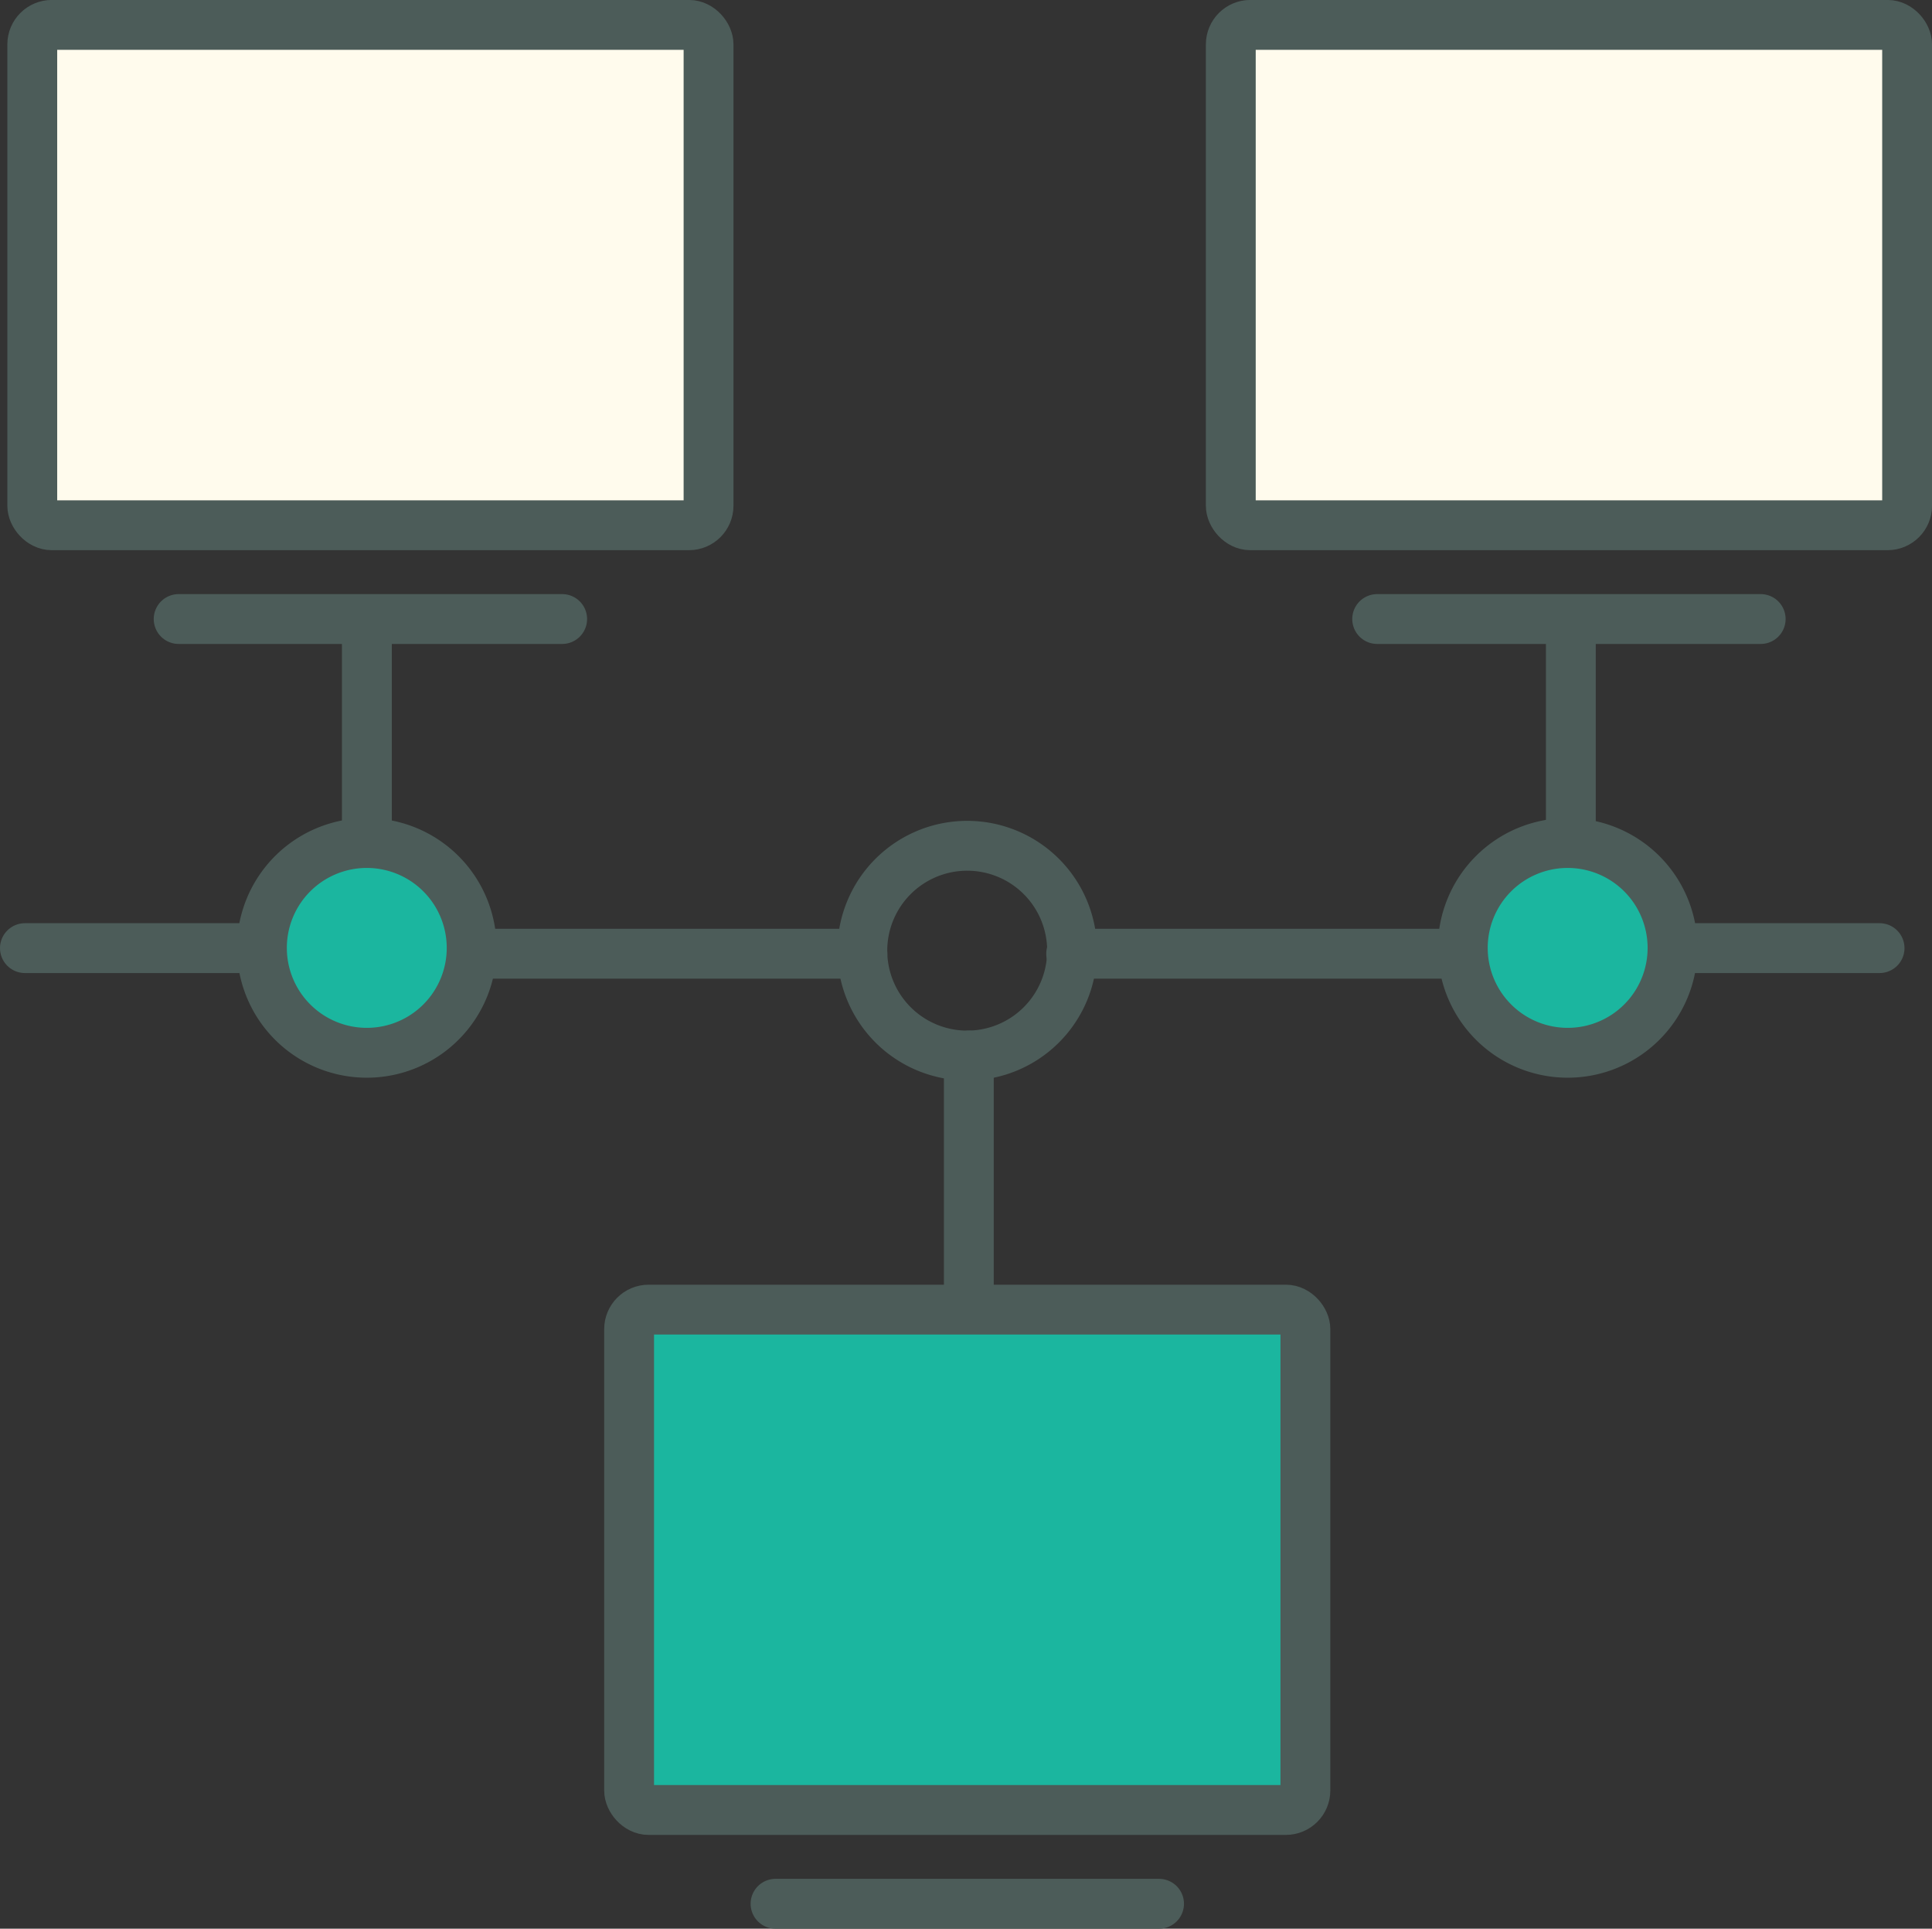 <svg xmlns="http://www.w3.org/2000/svg" width="42.629" height="42.554" viewBox="0 0 42.629 42.554">
  <rect x="0" y="0" width="42.629" height="42.554" fill="#333333" stroke="none"/>
  <g id="グループ_332" data-name="グループ 332" transform="translate(-182.895 -196.956)">
    <line id="線_61" data-name="線 61" y1="5.624" transform="translate(204.272 220.245)" fill="none" stroke="#4c5c59" stroke-linecap="round" stroke-linejoin="round" stroke-width="1.1"/>
    <line id="線_62" data-name="線 62" x2="5.503" transform="translate(183.445 217.875)" fill="none" stroke="#4c5c59" stroke-linecap="round" stroke-linejoin="round" stroke-width="1.1"/>
    <line id="線_63" data-name="線 63" x2="8.628" transform="translate(193.296 217.999)" fill="none" stroke="#4c5c59" stroke-linecap="round" stroke-linejoin="round" stroke-width="1.1"/>
    <line id="線_64" data-name="線 64" x2="8.628" transform="translate(206.53 217.999)" fill="none" stroke="#4c5c59" stroke-linecap="round" stroke-linejoin="round" stroke-width="1.1"/>
    <line id="線_65" data-name="線 65" x2="4.56" transform="translate(219.807 217.875)" fill="none" stroke="#4c5c59" stroke-linecap="round" stroke-linejoin="round" stroke-width="1.1"/>
    <path id="パス_7461" data-name="パス 7461" d="M201.677,213.155a2.314,2.314,0,1,0-2.313,2.313A2.313,2.313,0,0,0,201.677,213.155Z" transform="translate(4.873 4.777)" fill="none" stroke="#4c5c59" stroke-linecap="round" stroke-linejoin="round" stroke-width="1.1"/>
    <rect id="長方形_262" data-name="長方形 262" width="14.922" height="11.04" rx="0.431" transform="translate(196.776 225.851)" fill="#1bb69f" stroke="#4c5c59" stroke-linecap="round" stroke-linejoin="round" stroke-width="1.1"/>
    <line id="線_66" data-name="線 66" x2="8.462" transform="translate(200.007 238.96)" fill="none" stroke="#4c5c59" stroke-linecap="round" stroke-linejoin="round" stroke-width="1.1"/>
    <line id="線_67" data-name="線 67" y1="4.878" transform="translate(190.99 210.648)" fill="none" stroke="#4c5c59" stroke-linecap="round" stroke-linejoin="round" stroke-width="1.1"/>
    <line id="線_68" data-name="線 68" y1="4.961" transform="translate(217.555 210.648)" fill="none" stroke="#4c5c59" stroke-linecap="round" stroke-linejoin="round" stroke-width="1.1"/>
    <path id="パス_7462" data-name="パス 7462" d="M191.923,213.109a2.314,2.314,0,1,0-2.313,2.314A2.312,2.312,0,0,0,191.923,213.109Z" transform="translate(1.379 4.761)" fill="#1bb69f" stroke="#4c5c59" stroke-linecap="round" stroke-linejoin="round" stroke-width="1.1"/>
    <g id="グループ_331" data-name="グループ 331" transform="translate(183.607 197.505)">
      <rect id="長方形_263" data-name="長方形 263" width="14.922" height="11.04" rx="0.431" fill="#fffbed" stroke="#4c5c59" stroke-linecap="round" stroke-linejoin="round" stroke-width="1.1"/>
      <line id="線_69" data-name="線 69" x2="8.462" transform="translate(3.23 13.109)" fill="none" stroke="#4c5c59" stroke-linecap="round" stroke-linejoin="round" stroke-width="1.1"/>
    </g>
    <path id="パス_7463" data-name="パス 7463" d="M211.431,213.109a2.314,2.314,0,1,0-2.313,2.314A2.312,2.312,0,0,0,211.431,213.109Z" transform="translate(8.368 4.761)" fill="#1bb69f" stroke="#4c5c59" stroke-linecap="round" stroke-linejoin="round" stroke-width="1.1"/>
    <rect id="長方形_264" data-name="長方形 264" width="14.923" height="11.04" rx="0.431" transform="translate(210.052 197.505)" fill="#fffbed" stroke="#4c5c59" stroke-linecap="round" stroke-linejoin="round" stroke-width="1.1"/>
    <line id="線_70" data-name="線 70" x2="8.462" transform="translate(213.282 210.614)" fill="none" stroke="#4c5c59" stroke-linecap="round" stroke-linejoin="round" stroke-width="1.1"/>
  </g>
</svg>
